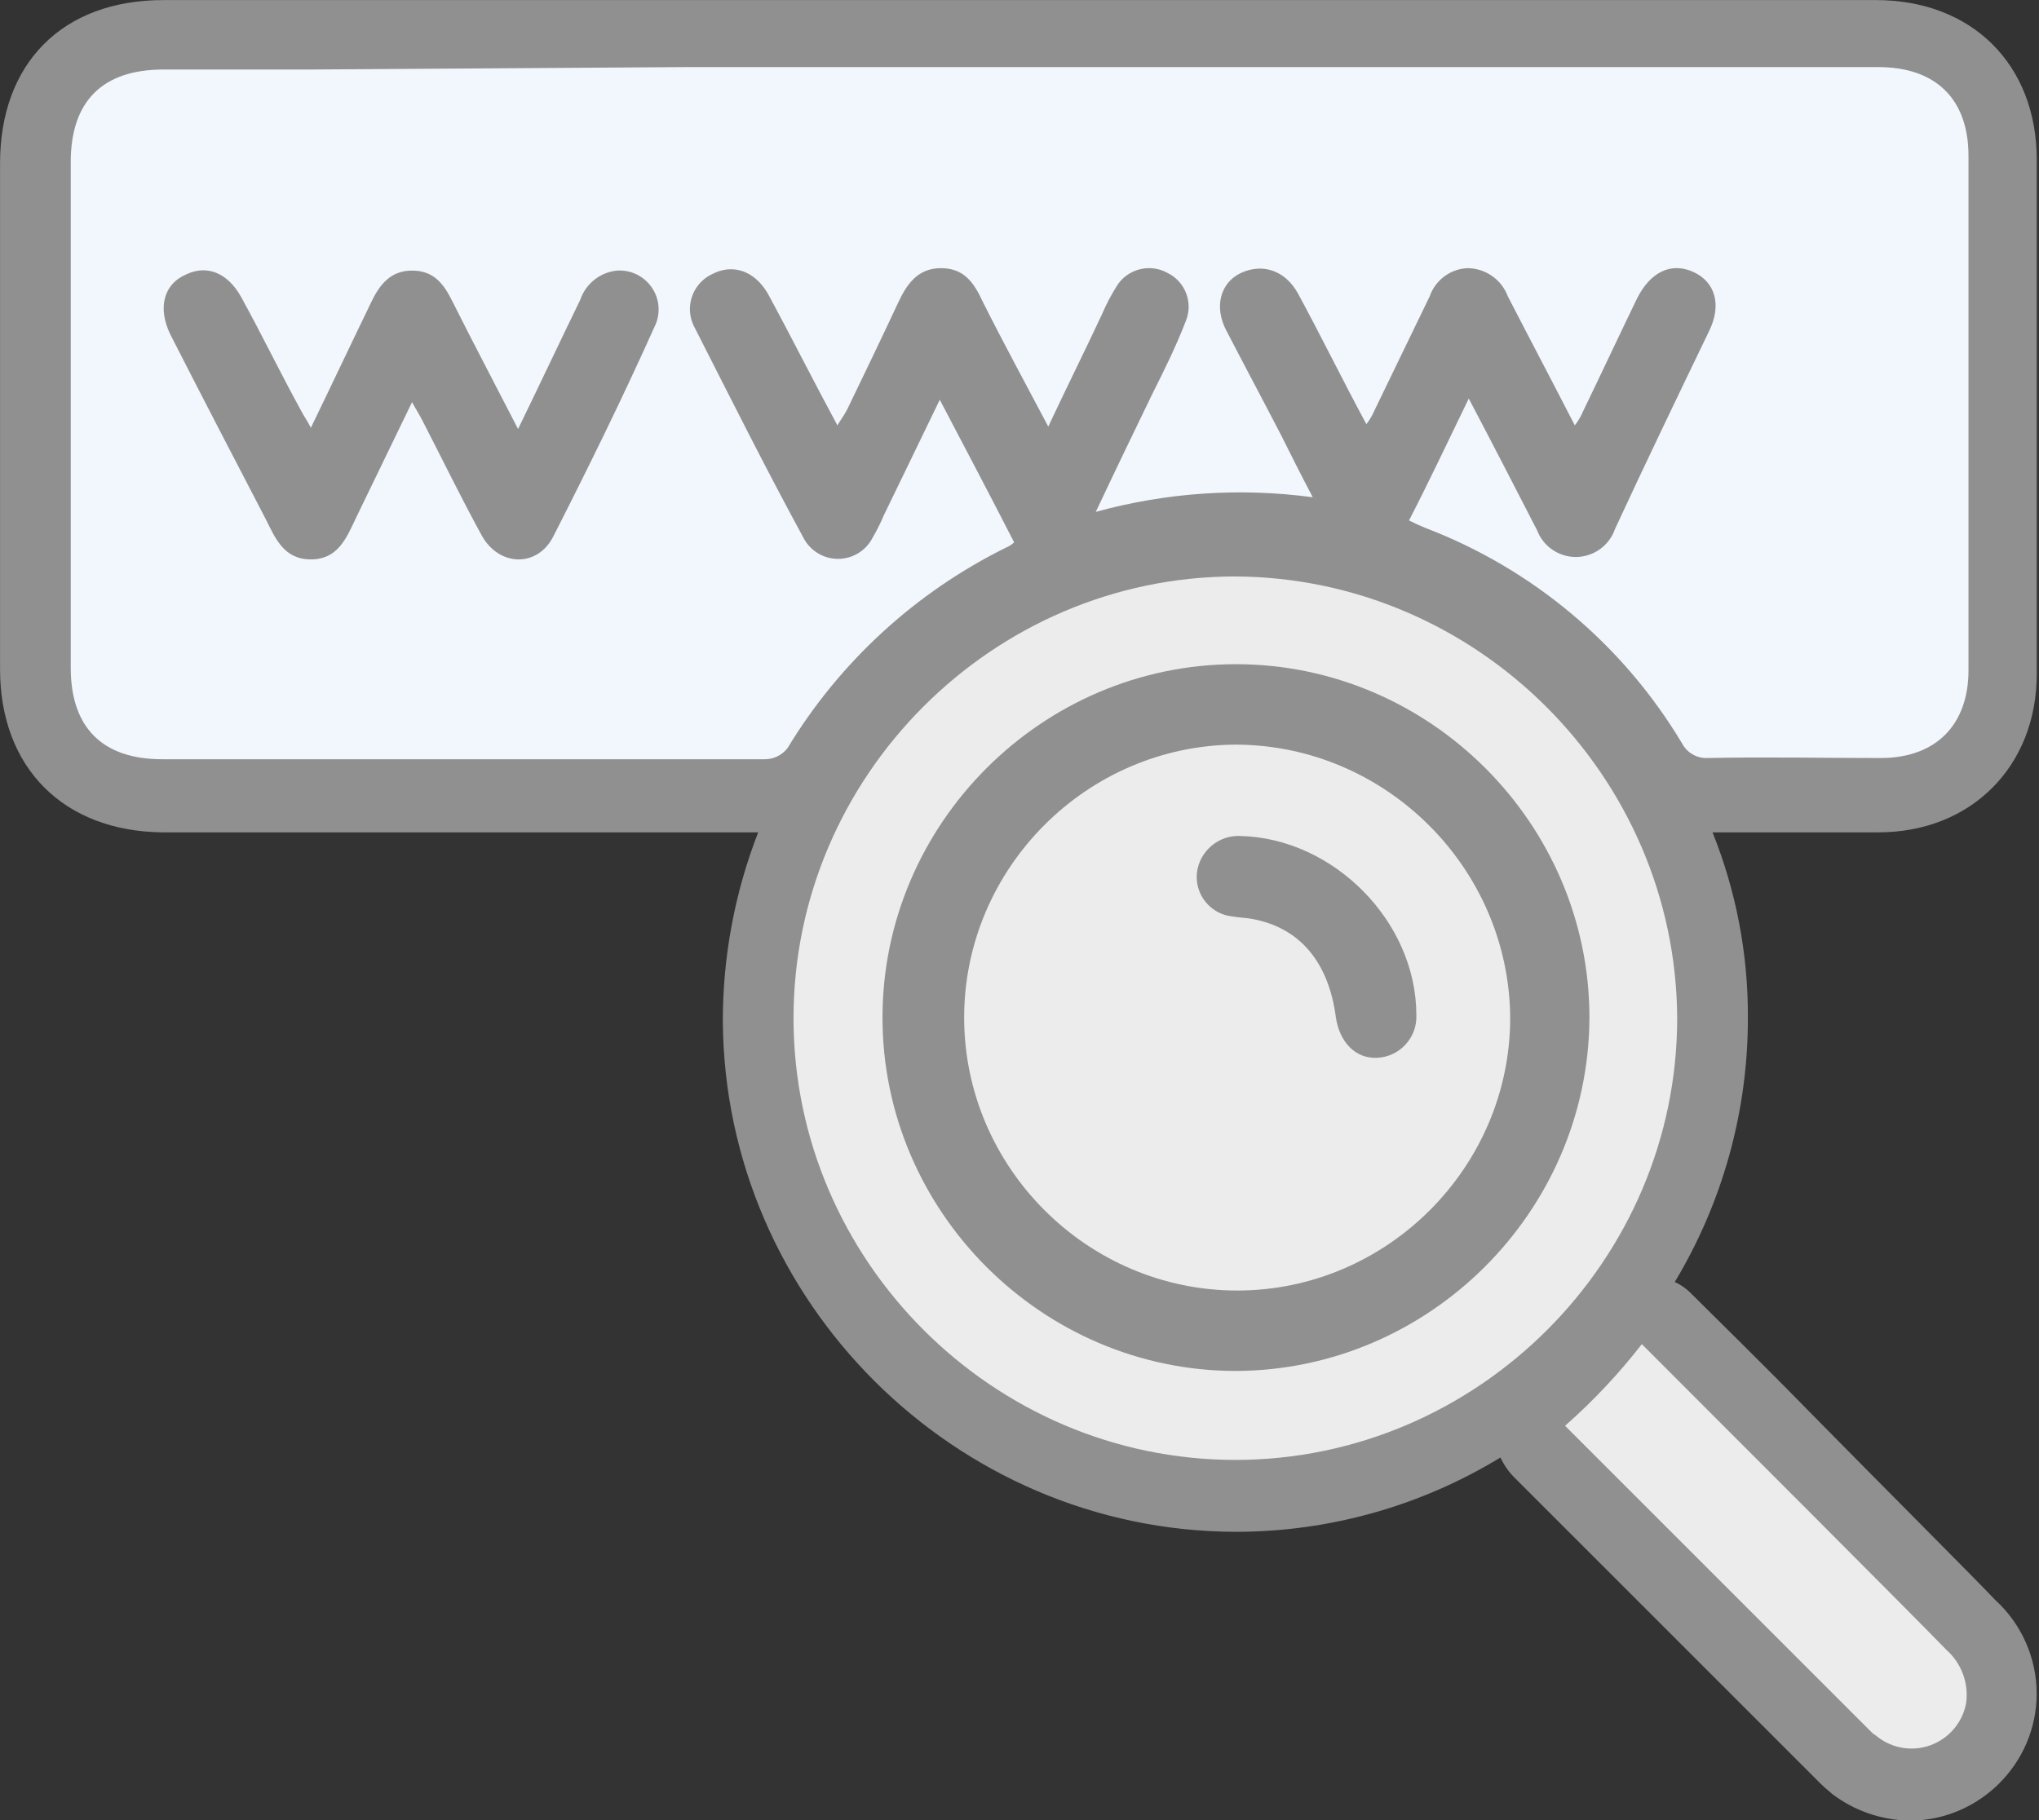 <?xml version="1.0" encoding="UTF-8" standalone="no"?>
<!DOCTYPE svg PUBLIC "-//W3C//DTD SVG 1.1//EN" "http://www.w3.org/Graphics/SVG/1.1/DTD/svg11.dtd">
<svg width="100%" height="100%" viewBox="0 0 224 200" version="1.1" xmlns="http://www.w3.org/2000/svg" xmlns:xlink="http://www.w3.org/1999/xlink" xml:space="preserve" xmlns:serif="http://www.serif.com/" style="fill-rule:evenodd;clip-rule:evenodd;stroke-linejoin:round;stroke-miterlimit:2;">
    <rect x="0" y="0" width="224" height="200" fill="#333333" stroke="none"/>
    <g id="Capa_1-2" transform="matrix(1.339,0,0,1.339,-28.515,-47.125)">
        <path d="M169.8,151.1C165.8,147 162,143.3 160.1,141.4C159.702,140.98 159.227,140.64 158.7,140.4C162.641,133.85 164.716,126.344 164.7,118.7C164.724,113.494 163.739,108.332 161.8,103.5L175.4,103.5C183,103.5 188.4,98.1 188.4,90.5L188.4,48.3C188.4,40.5 183.1,35.2 175.2,35.2L34.7,35.2C26.4,35.2 21.3,40.4 21.3,48.6L21.3,90.1C21.3,98.2 26.5,103.4 34.6,103.5L83.5,103.5C81.579,108.441 80.595,113.698 80.6,119C80.747,141.968 99.632,160.808 122.6,160.9C130.289,160.916 137.836,158.805 144.4,154.8C144.673,155.392 145.045,155.933 145.5,156.4L170.7,181.6C171.1,182 171.4,182.2 171.6,182.4C173.441,183.802 175.686,184.573 178,184.6C183.704,184.591 188.393,179.895 188.393,174.19C188.393,171.265 187.161,168.471 185,166.5C183.3,164.7 176.1,157.5 169.8,151.1Z" style="fill:rgb(144,144,144);fill-rule:nonzero;"/>
        <path d="M181,170.6C182.24,171.702 182.843,173.359 182.6,175C182.189,177.133 180.305,178.689 178.132,178.689C177.104,178.689 176.105,178.34 175.3,177.7C175.2,177.6 175,177.5 174.9,177.4L149.7,152.2C152.005,150.168 154.114,147.925 156,145.5C160.9,150.4 178.1,167.6 181,170.6Z" style="fill:rgb(237,236,236);fill-rule:nonzero;"/>
        <path d="M46.7,40.9L34.7,40.9C29.7,40.9 27.1,43.5 27.1,48.5L27.1,90C27.1,94.9 29.7,97.5 34.6,97.5L83.9,97.5C84.673,97.543 85.42,97.207 85.9,96.6C90.199,89.493 96.447,83.766 103.9,80.1C104.122,80.002 104.325,79.867 104.5,79.7C102.5,75.8 100.5,72 98.4,68L93.8,77.5C93.54,78.119 93.24,78.721 92.9,79.3C92.359,80.376 91.254,81.057 90.05,81.057C88.846,81.057 87.741,80.376 87.2,79.3C84.1,73.6 81.2,67.8 78.3,62.1C78.038,61.629 77.9,61.098 77.9,60.559C77.9,59.341 78.602,58.226 79.7,57.7C81.4,56.8 83.2,57.4 84.3,59.3C86.2,62.8 88,66.4 90,70.1C90.3,69.6 90.6,69.2 90.8,68.8C92.2,65.9 93.6,63 95,60C95.7,58.5 96.6,57.2 98.5,57.2C100.4,57.2 101.2,58.4 101.9,59.9C103.6,63.3 105.4,66.6 107.3,70.2C108.8,67 110.3,64 111.7,61C112.04,60.203 112.441,59.434 112.9,58.7C113.765,57.264 115.643,56.772 117.1,57.6C118.536,58.303 119.195,60.016 118.6,61.5C117.8,63.6 116.8,65.6 115.8,67.6C114.3,70.7 112.8,73.8 111.2,77.2C116.992,75.606 123.047,75.198 129,76C128,74.1 127.2,72.5 126.4,70.9C124.9,68 123.4,65.2 121.9,62.3C120.9,60.4 121.4,58.4 123.1,57.6C124.8,56.8 126.7,57.3 127.8,59.3C129.7,62.8 131.4,66.3 133.4,70C133.686,69.633 133.921,69.229 134.1,68.8L138.6,59.5C139.064,58.174 140.296,57.26 141.7,57.2C143.167,57.209 144.484,58.127 145,59.5C146.8,63 148.6,66.4 150.5,70.1C150.786,69.733 151.021,69.329 151.2,68.9C152.7,65.8 154.1,62.8 155.6,59.7C156.7,57.5 158.4,56.7 160.2,57.5C162,58.3 162.6,60.2 161.5,62.4C158.9,67.8 156.3,73.2 153.8,78.6C153.332,79.973 152.033,80.902 150.582,80.902C149.17,80.902 147.898,80.022 147.4,78.7C145.6,75.2 143.8,71.7 141.8,67.9C140.1,71.4 138.6,74.6 136.9,77.9C137.323,78.122 137.757,78.322 138.2,78.5C147.021,81.86 154.457,88.098 159.3,96.2C159.707,96.973 160.528,97.442 161.4,97.4C166.1,97.3 170.8,97.4 175.6,97.4C180.1,97.4 182.8,94.7 182.8,90.2L182.8,48C182.8,43.3 180.1,40.7 175.4,40.7L77.5,40.7L46.7,40.9Z" style="fill:rgb(242,247,253);fill-rule:nonzero;"/>
        <path d="M122.6,82.5C102.733,82.527 86.4,98.883 86.4,118.75C86.4,138.636 102.764,155 122.65,155C142.536,155 158.9,138.636 158.9,118.75C158.9,118.733 158.9,118.717 158.9,118.7C158.775,98.851 142.449,82.57 122.6,82.5Z" style="fill:rgb(237,236,236);fill-rule:nonzero;"/>
        <path d="M55.1,68.2L50.5,77.7C49.7,79.4 49,81.1 46.8,81.1C44.6,81.1 43.9,79.4 43.1,77.8C40.5,72.8 37.9,67.8 35.3,62.7C34.2,60.5 34.7,58.5 36.6,57.7C38.3,56.9 40,57.6 41.1,59.6C42.8,62.7 44.3,65.8 46,68.9C46.2,69.3 46.5,69.7 46.8,70.3C48.5,66.8 50.1,63.4 51.7,60.1C52.4,58.6 53.3,57.4 55.1,57.4C56.9,57.4 57.7,58.5 58.4,59.9C60.1,63.3 61.9,66.7 63.8,70.4C65.6,66.7 67.2,63.3 68.9,59.8C69.345,58.485 70.52,57.545 71.9,57.4C71.981,57.394 72.062,57.391 72.143,57.391C73.893,57.391 75.333,58.831 75.333,60.581C75.333,61.073 75.219,61.559 75,62C72.4,67.8 69.6,73.5 66.7,79.2C65.4,81.8 62.2,81.7 60.8,79.1C59.1,76 57.6,72.9 56,69.8C55.8,69.4 55.5,68.9 55.1,68.2Z" style="fill:rgb(144,144,144);fill-rule:nonzero;"/>
        <path d="M122.7,147.7C106.791,147.7 93.7,134.609 93.7,118.7C93.7,102.791 106.791,89.7 122.7,89.7C138.609,89.7 151.7,102.791 151.7,118.7C151.7,118.733 151.7,118.767 151.7,118.8C151.586,134.648 138.549,147.641 122.7,147.7ZM122.7,96.3C110.45,96.355 100.4,106.449 100.4,118.7C100.4,130.988 110.512,141.1 122.8,141.1C135.088,141.1 145.2,130.988 145.2,118.7C145.102,106.411 134.989,96.343 122.7,96.3Z" style="fill:rgb(144,144,144);fill-rule:nonzero;"/>
        <path d="M137.5,118.5C137.579,120.337 136.136,121.914 134.3,122C132.5,122.1 131.2,120.7 130.9,118.7C130.3,114.1 127.9,111.3 124,110.6C123.5,110.5 122.9,110.5 122.4,110.4C120.75,110.232 119.479,108.826 119.479,107.167C119.479,107.044 119.486,106.922 119.5,106.8C119.717,105.016 121.306,103.692 123.1,103.8C130.7,104 137.5,110.8 137.5,118.5Z" style="fill:rgb(144,144,144);fill-rule:nonzero;"/>
    </g>
</svg>
